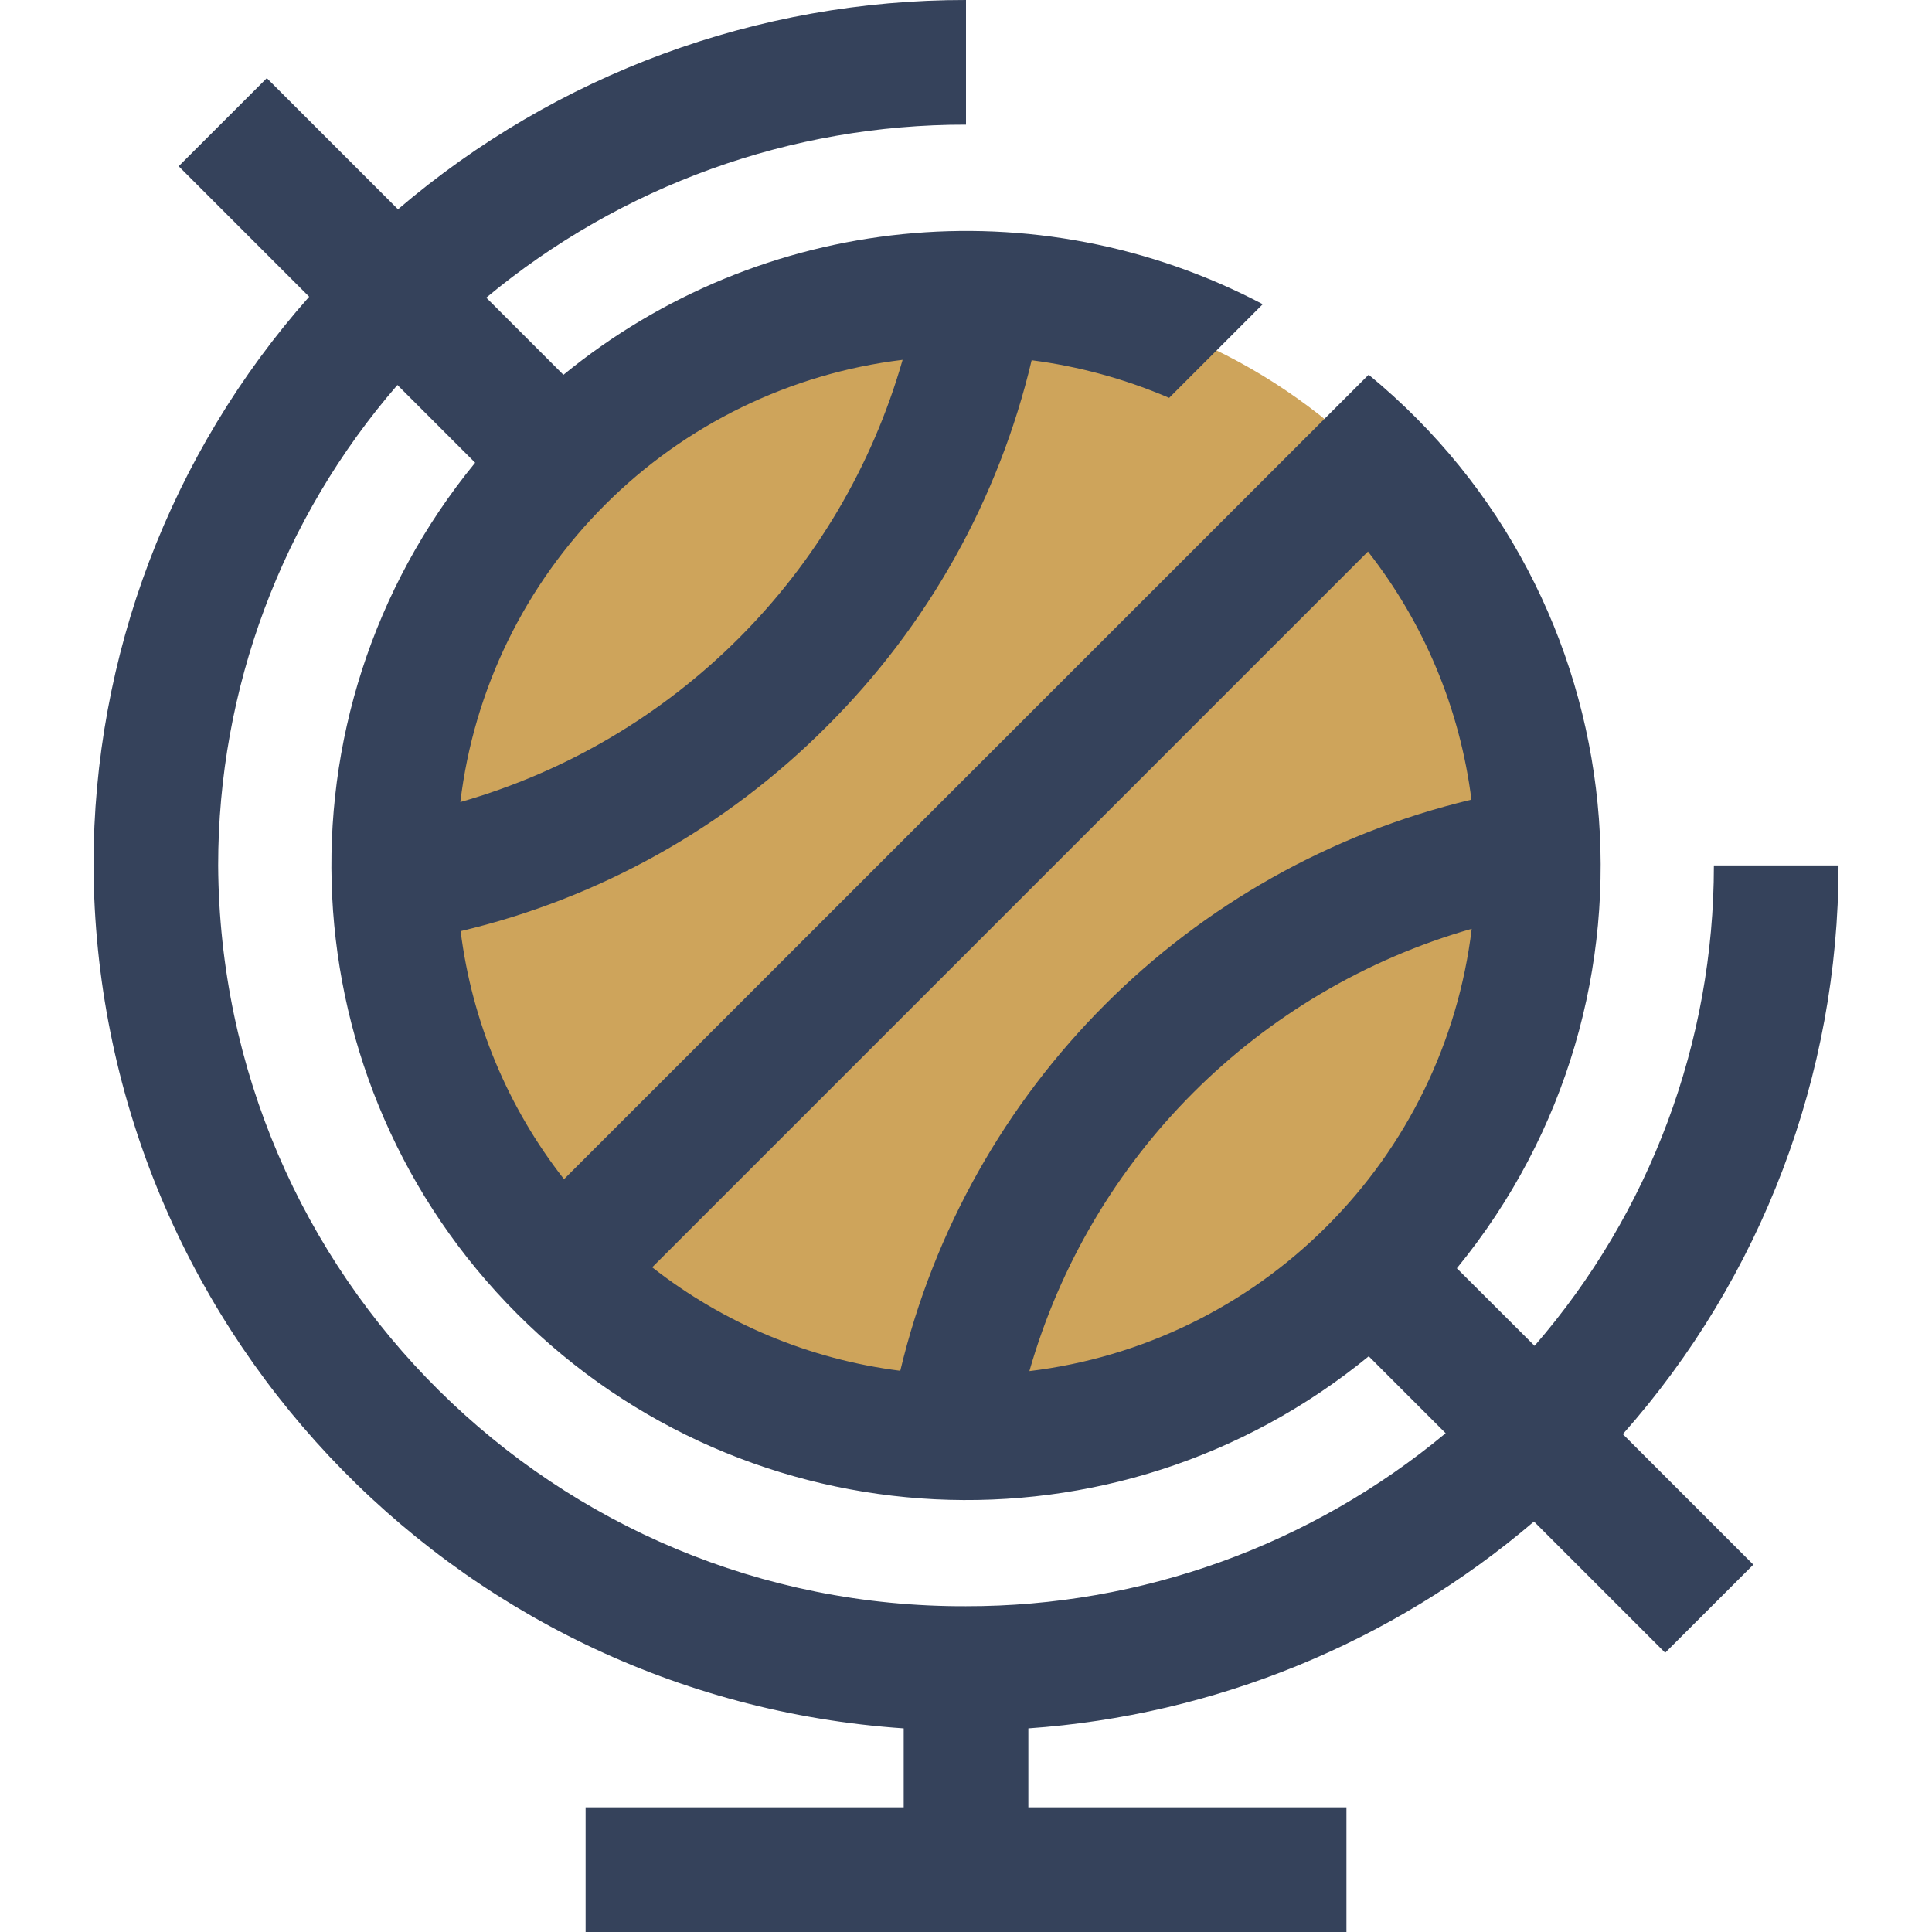 <svg width="48" height="48" viewBox="0 0 48 48" fill="none" xmlns="http://www.w3.org/2000/svg">
<g clip-path="url(#clip0)">
<path d="M38.226 21.502C38.226 29.358 31.857 35.727 24 35.727C16.143 35.727 9.774 29.358 9.774 21.502C9.774 13.645 16.143 7.276 24 7.276C31.857 7.276 38.226 13.645 38.226 21.502Z" fill="#CEA45B"/>
<path d="M45.678 21.501H42.581C42.581 25.886 40.999 30.124 38.126 33.437L36.195 31.51C41.712 24.772 40.732 14.839 34.004 9.31L31.796 11.516L14.013 29.297C12.615 27.513 11.727 25.383 11.444 23.134C14.891 22.319 18.043 20.557 20.543 18.046C23.053 15.547 24.815 12.397 25.631 8.95C26.808 9.102 27.957 9.417 29.047 9.885L31.373 7.558C25.755 4.6 18.912 5.291 13.998 9.312L12.081 7.395C15.429 4.612 19.646 3.09 24 3.097V1.30359e-05C18.826 -0.006 13.821 1.839 9.888 5.2L6.629 1.941L4.439 4.13L7.681 7.372C4.229 11.269 2.323 16.295 2.323 21.501C2.38 32.817 11.162 42.171 22.452 42.941V44.903H14.549V48H33.452V44.903H25.549V42.941C30.179 42.618 34.582 40.816 38.111 37.802L41.371 41.062L43.561 38.873L40.319 35.631C43.772 31.734 45.678 26.707 45.678 21.501ZM32.965 30.466C30.975 32.46 28.372 33.728 25.575 34.065C27.094 28.75 31.249 24.595 36.564 23.076C36.227 25.873 34.959 28.476 32.965 30.466ZM33.987 13.703C35.386 15.488 36.273 17.617 36.557 19.867C29.531 21.544 24.045 27.031 22.367 34.057C20.118 33.773 17.988 32.885 16.204 31.486L33.987 13.703ZM15.036 12.537C17.027 10.546 19.629 9.279 22.425 8.94C20.906 14.254 16.752 18.409 11.437 19.927C11.773 17.13 13.041 14.527 15.036 12.537ZM24 39.906C13.792 39.943 5.48 31.709 5.42 21.501C5.42 17.116 7.001 12.878 9.874 9.565L11.805 11.496C6.667 17.769 7.121 26.915 12.854 32.648C18.588 38.381 27.733 38.835 34.006 33.697L35.917 35.608C32.57 38.391 28.353 39.912 24 39.906Z" fill="#35425B"/>
</g>
<defs>
<clipPath id="clip0">
<rect width="48" height="48" fill="white"/>
</clipPath>
</defs>
</svg>
